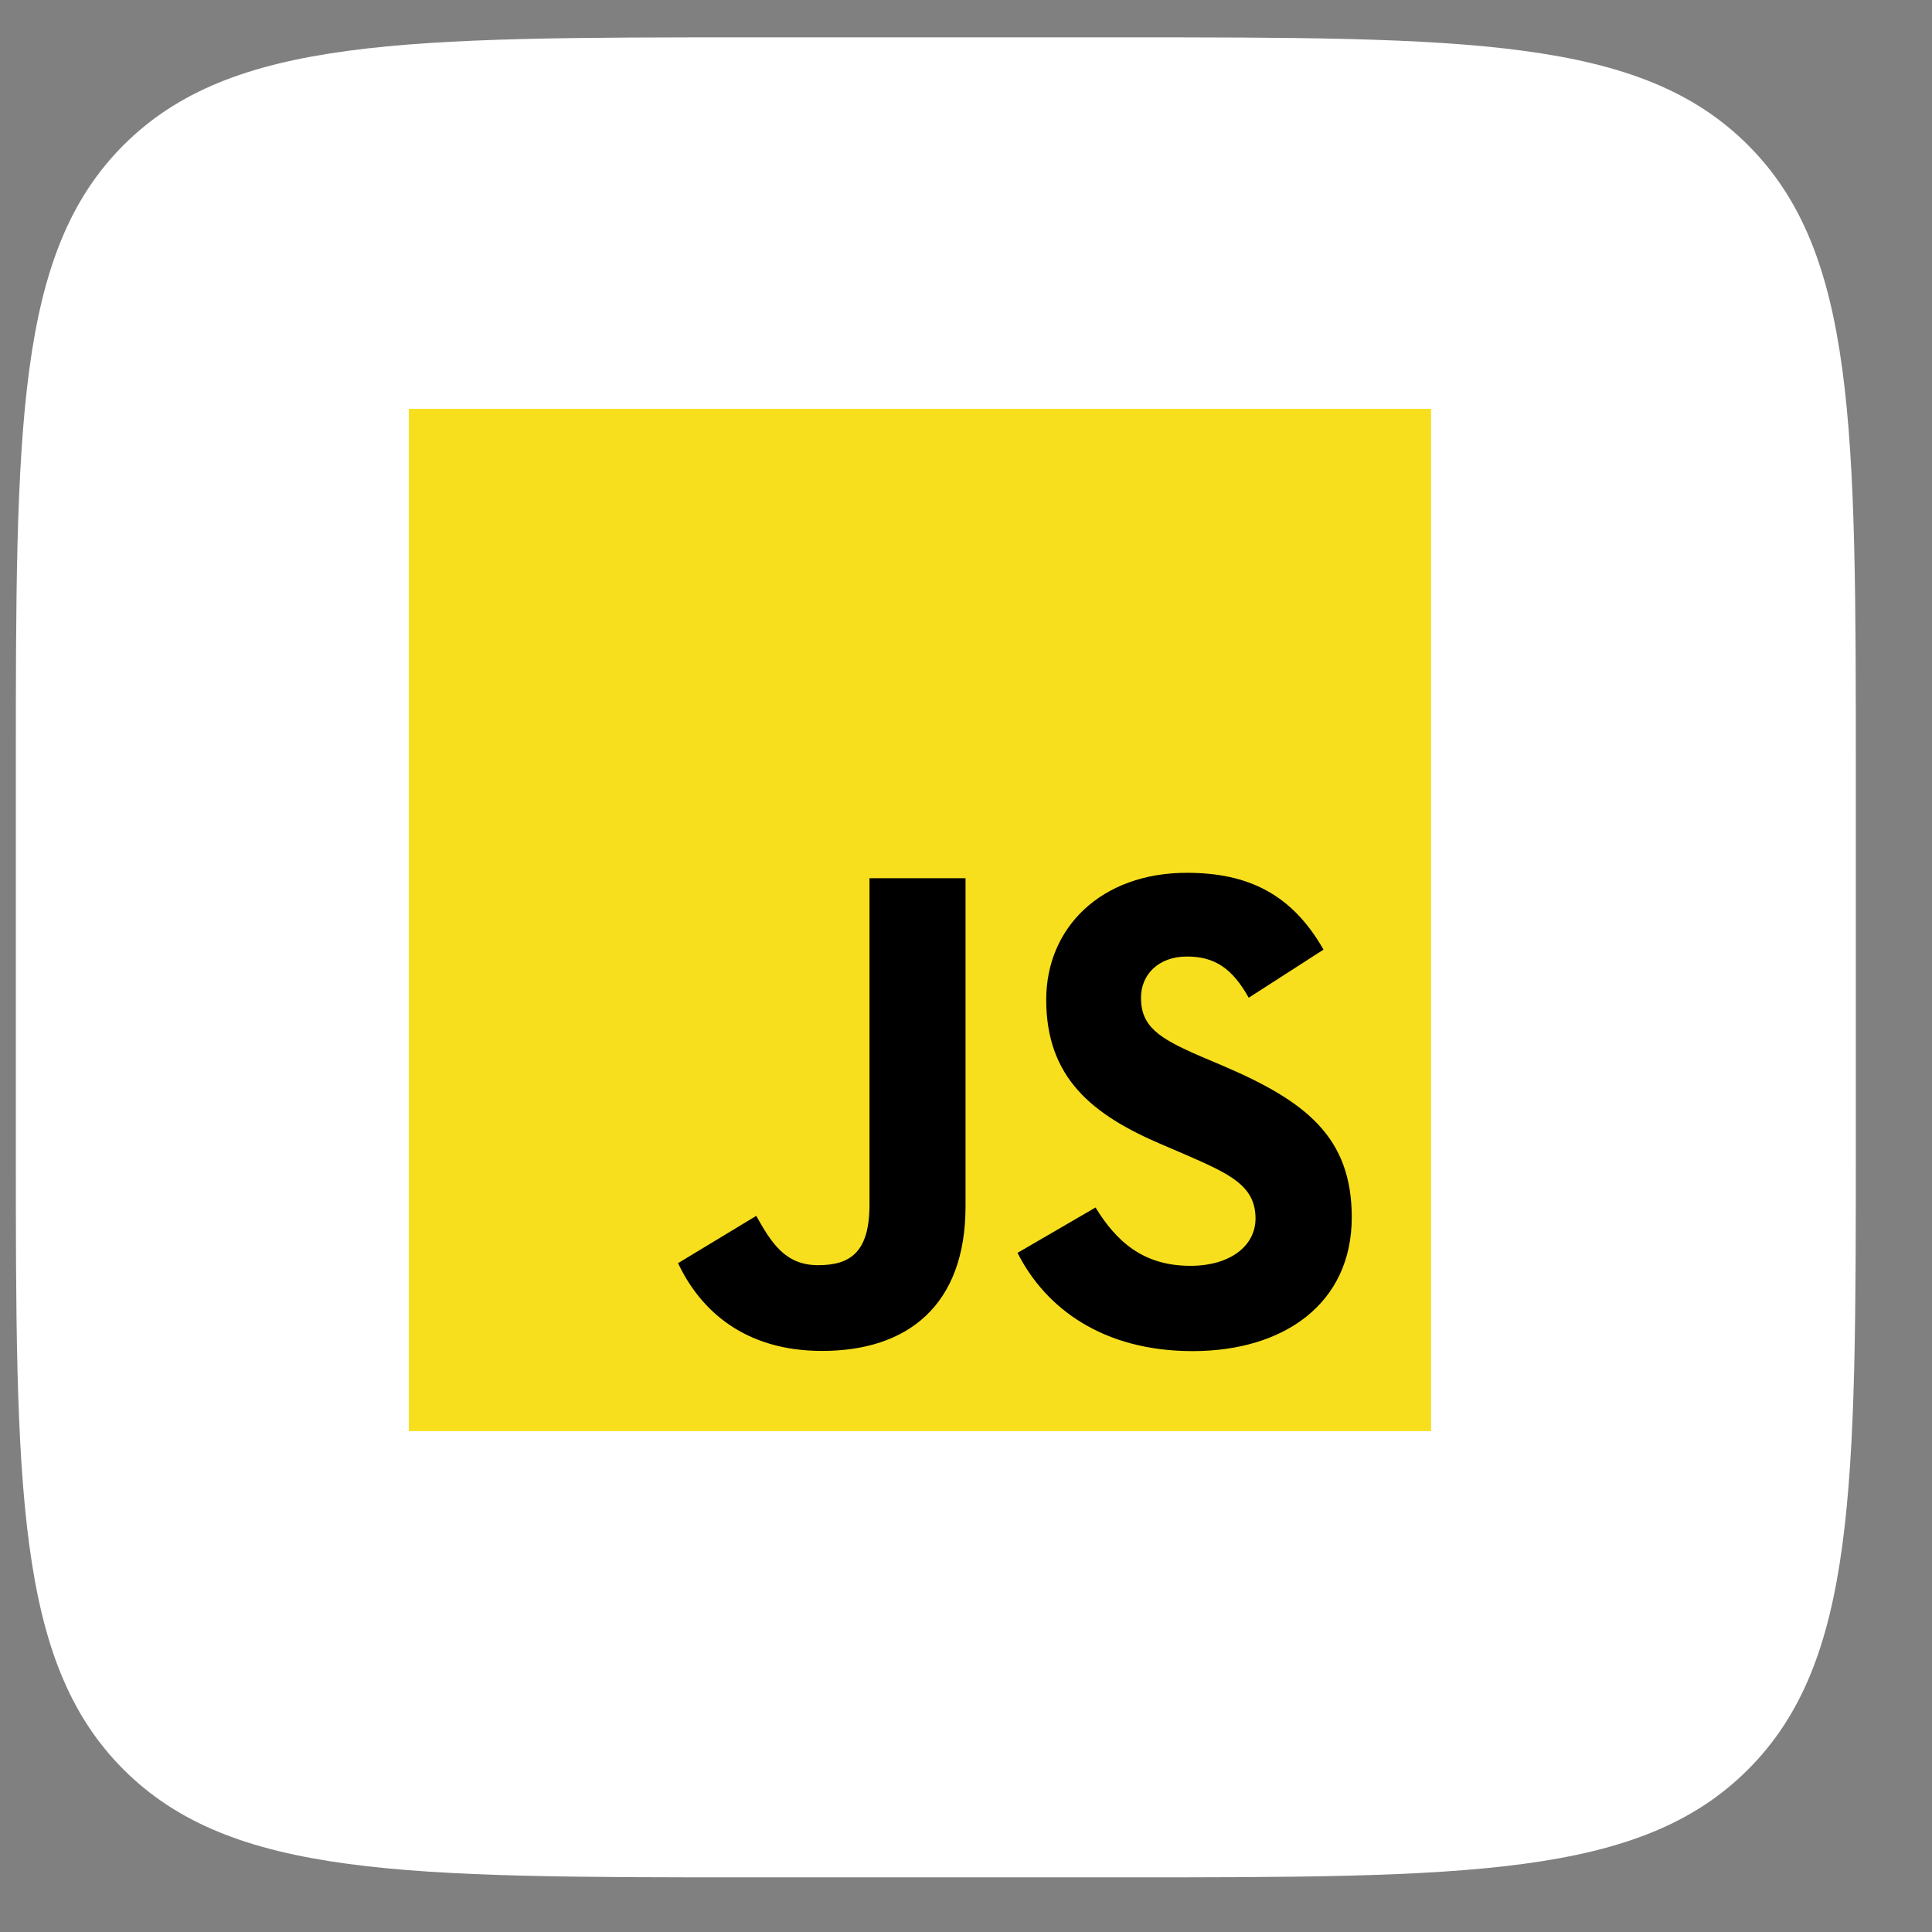 <svg width="21" height="21" viewBox="0 0 21 21" fill="none" xmlns="http://www.w3.org/2000/svg">
<rect x="0" y="0" width="21" height="21" fill="#808080" stroke="none"/>
<path d="M0.172 8.406C0.172 4.635 0.172 2.749 1.343 1.577C2.515 0.406 4.401 0.406 8.172 0.406H12.172C15.943 0.406 17.829 0.406 19 1.577C20.172 2.749 20.172 4.635 20.172 8.406V12.406C20.172 16.177 20.172 18.063 19 19.234C17.829 20.406 15.943 20.406 12.172 20.406H8.172C4.401 20.406 2.515 20.406 1.343 19.234C0.172 18.063 0.172 16.177 0.172 12.406V8.406Z" fill="white"/>
<path d="M15.555 4.444H4.444V15.556H15.555V4.444Z" fill="#F7DF1E"/>
<path d="M11.908 13.125C12.132 13.49 12.423 13.759 12.938 13.759C13.371 13.759 13.647 13.543 13.647 13.244C13.647 12.886 13.363 12.759 12.887 12.551L12.626 12.439C11.873 12.118 11.372 11.716 11.372 10.866C11.372 10.083 11.969 9.487 12.901 9.487C13.565 9.487 14.042 9.718 14.386 10.322L13.573 10.845C13.394 10.524 13.201 10.397 12.901 10.397C12.595 10.397 12.402 10.591 12.402 10.845C12.402 11.158 12.596 11.285 13.044 11.479L13.305 11.59C14.192 11.971 14.693 12.359 14.693 13.231C14.693 14.171 13.954 14.686 12.963 14.686C11.993 14.686 11.366 14.224 11.06 13.618L11.908 13.125ZM8.22 13.216C8.384 13.507 8.533 13.752 8.892 13.752C9.235 13.752 9.451 13.618 9.451 13.096V9.546H10.495V13.111C10.495 14.192 9.862 14.684 8.936 14.684C8.1 14.684 7.616 14.251 7.37 13.73L8.22 13.216Z" fill="black"/>
</svg>
